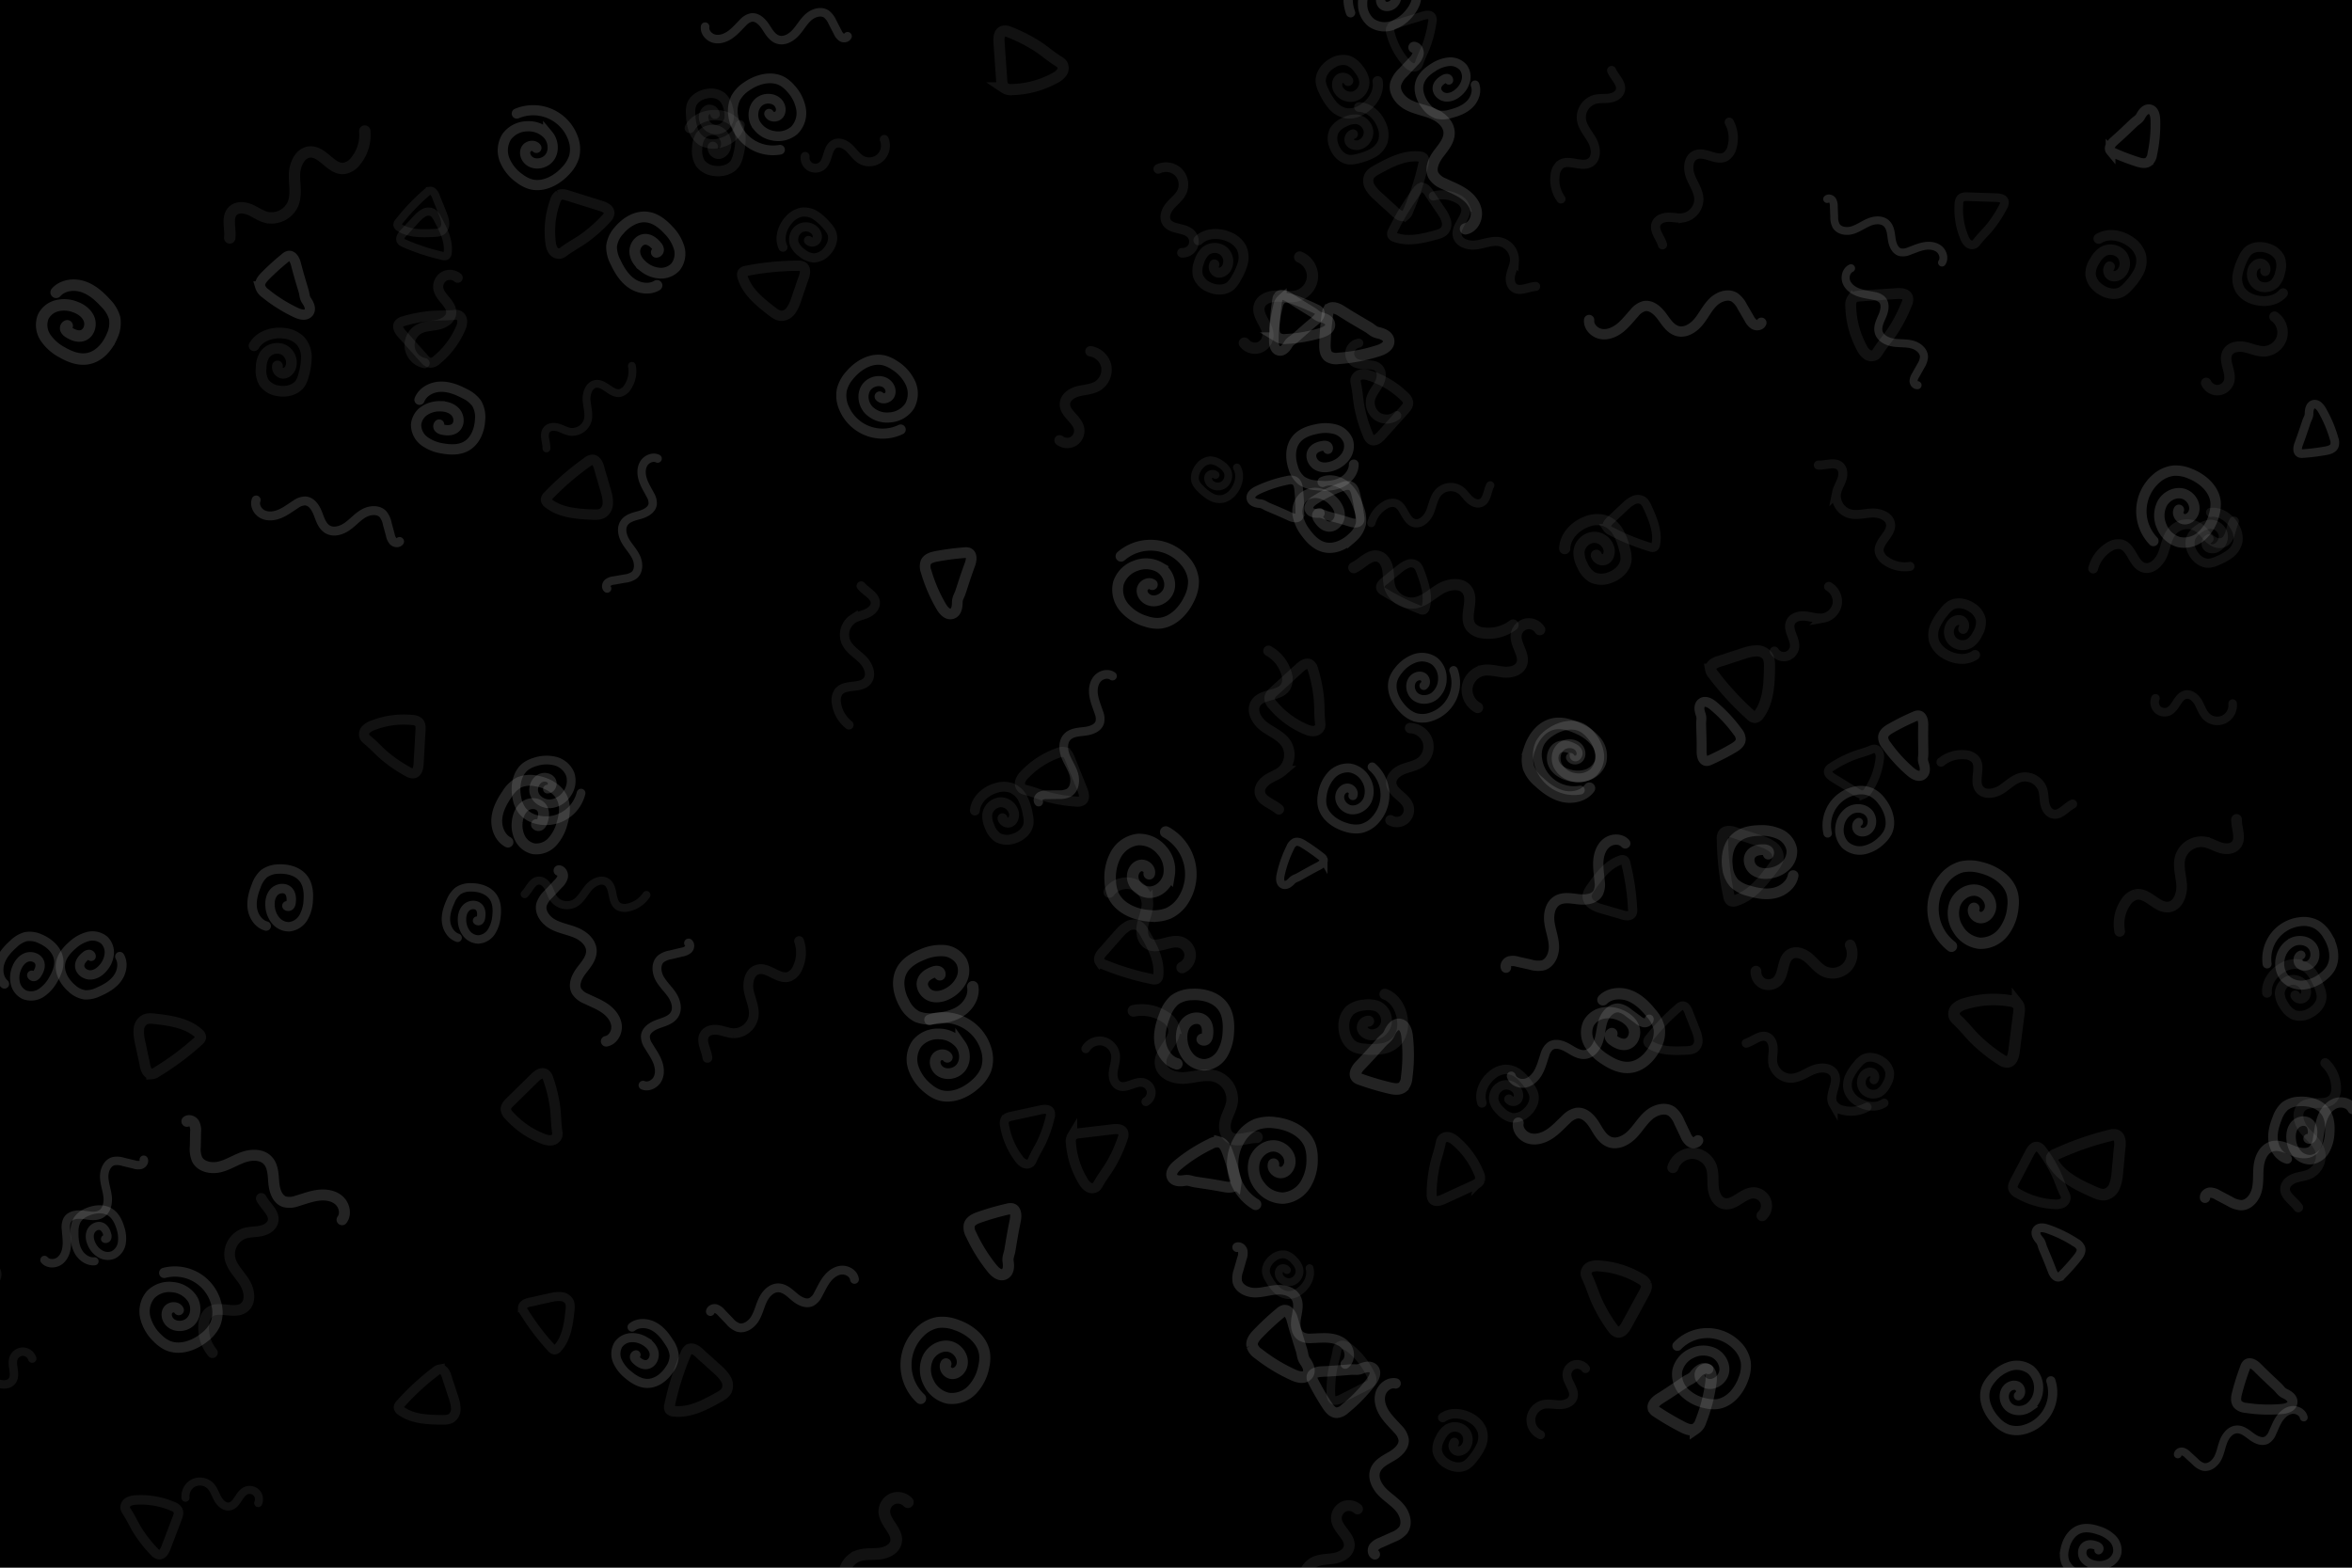 <svg xmlns="http://www.w3.org/2000/svg" xmlns:xlink="http://www.w3.org/1999/xlink" viewBox="0 0 1200 800">
  <style>
    :root { color: #212121; background-color: blue; max-width: 100% }
    body { margin: 0 }
    path { fill: none; stroke: #b3b3b3; stroke-width: 5px; stroke-linecap: round; stroke-opacity: 0.2 }
    path:nth-child(odd) { stroke-opacity: 0.1 }
  </style>
  <rect width="100%" height="100%" fill="currentcolor"/>
  <defs>
  <path id="t1" d="M7.76,10.89c-1.5,2.18-2.77,4.5-4.27,6.68-1.12,1.63-2.22,4-.86,5.41a4.34,4.34,0,0,0,2.25,1,130.06,130.06,0,0,0,24.85,3.36,2.65,2.65,0,0,0,2-.45,2.5,2.5,0,0,0,.51-2c-.43-7.43-5.32-13.76-10-19.55C21.15,4,20,2.67,18.4,2.18a5.71,5.71,0,0,0-5,1.19,16.87,16.87,0,0,0-3.43,4c-1.43,2.11-.79,1.36-2.23,3.47">
    <animate attributeName="opacity" repeatCount="indefinite" dur="20s" values="1;1;1;0;0;0;0;0;1"/>
    <animateTransform attributeName="transform" type="rotate" repeatCount="indefinite" dur="80s" from="360 150 150" to="0 150 150"/>
  </path>
  <path id="c1" d="M12.36,11.18a1.16,1.16,0,0,0-1.63-.11,3,3,0,0,0-.87,1.58c-.61,2.11-.78,4.58.55,6.32,1.71,2.23,5.36,2.21,7.57.46s3.15-4.69,3.26-7.5a13.18,13.18,0,0,0-1.89-7.67A9.12,9.12,0,0,0,12.85,0,9.93,9.93,0,0,0,4.51,3.82,20.08,20.08,0,0,0,.67,12.45c-.86,3.8-1.14,8,.63,11.44,2.31,4.55,7.64,6.85,12.72,7.3a13.12,13.12,0,0,0,7.81-1.32,15.12,15.12,0,0,0,5-5.68c2.11-3.59,3.87-7.56,3.88-11.73S28.64,3.9,24.84,2.21">
    <animate attributeName="opacity" repeatCount="indefinite" dur="20s" values="0;1;1;1;0;0;0;0;0"/>
    <animateTransform attributeName="transform" type="rotate" repeatCount="indefinite" dur="80s" from="360 150 150" to="0 150 150"/>
  </path>
  <path id="l1" d="M2.07,10.63a6,6,0,0,0,2.89,6A6,6,0,0,0,11.59,16c3.64-3.14,2.84-10.08,7.21-12.06,2.83-1.29,6.15.49,8.31,2.72s3.86,5,6.55,6.59a9.31,9.31,0,0,0,10.47-1A9.31,9.31,0,0,0,46.62,2">
    <animate attributeName="opacity" repeatCount="indefinite" dur="20s" values="0;0;1;1;1;0;0;0;0"/>
    <animateTransform attributeName="transform" type="rotate" repeatCount="indefinite" dur="80s" from="360 150 150" to="0 150 150"/>
  </path>
  <path id="t2" d="M23.42,19c-1.93-6-2.36-7.18-4.09-13.2-.54-1.88-1.82-4.21-3.71-3.74a3.78,3.78,0,0,0-1.45.88,120.75,120.75,0,0,0-9.68,9.15c-1.38,1.45-2.82,3.27-2.41,5.23a6.22,6.22,0,0,0,2.63,3.34,73,73,0,0,0,15.38,9.16c2,.87,4.64,1.5,6-.18s.26-4-1-5.75S24.06,21,23.42,19Z">
    <animate attributeName="opacity" repeatCount="indefinite" dur="20s" values="0;0;0;1;1;1;0;0;0"/>
    <animateTransform attributeName="transform" type="rotate" repeatCount="indefinite" dur="80s" from="360 150 150" to="0 150 150"/>
  </path>
  <path id="c2" d="M13.44,10.08a2.92,2.92,0,0,0-4.15-.66C7.93,10.56,8,12.75,8.79,14.32a6.86,6.86,0,0,0,8.38,3,7.23,7.23,0,0,0,4.17-8A11.85,11.85,0,0,0,18.15,4,11.42,11.42,0,0,0,12.33.14a9.79,9.79,0,0,0-7.4,2C1.72,4.41-.71,8.37.19,12.21a13.84,13.84,0,0,0,1.85,4,30.12,30.12,0,0,0,5,6.55A11.53,11.53,0,0,0,14.33,26,12.35,12.35,0,0,0,22,23.15c4.33-3.33,7.31-9,5.86-14.3">
    <animate attributeName="opacity" repeatCount="indefinite" dur="20s" values="0;0;0;0;1;1;1;0;0"/>
    <animateTransform attributeName="transform" type="rotate" repeatCount="indefinite" dur="80s" from="360 150 150" to="0 150 150"/>
  </path>
  <path id="l2" d="M85.7,8.9c.33-3.32-2.7-6.31-6-6.81s-6.62,1-9.21,3.12S65.89,10,63.64,12.49a9.41,9.41,0,0,1-4.58,3.19c-3.47.78-6.65-2.08-8.76-4.94s-4.2-6.21-7.64-7.11c-3.79-1-7.67,1.51-10.15,4.54s-4.16,6.7-6.93,9.47S18.31,22.12,15,20.06a12.07,12.07,0,0,1-3.69-4.46L7.93,9.85A7.14,7.14,0,0,0,5.39,6.91C4.22,6.3,2.5,6.56,2,7.78">
    <animate attributeName="opacity" repeatCount="indefinite" dur="20s" values="0;0;0;0;0;1;1;1;0"/>
    <animateTransform attributeName="transform" type="rotate" repeatCount="indefinite" dur="80s" from="360 150 150" to="0 150 150"/>
  </path>
  <path id="t3" d="M16.58,2.36A68.52,68.52,0,0,0,5.33,2.14,4.14,4.14,0,0,0,2.7,3C1.38,4.23,2.18,6.42,3,8l8.1,14.87c.65,1.2,1.43,2.5,2.75,2.87a4.89,4.89,0,0,0,3.37-.69A42.36,42.36,0,0,0,32.45,12.46a8.56,8.56,0,0,0,1.79-3.54,3.37,3.37,0,0,0-1.38-3.5A5,5,0,0,0,31,4.92C25.13,4.1,22.51,2.9,16.58,2.36Z">
    <animate attributeName="opacity" repeatCount="indefinite" dur="20s" values="1;0;0;0;0;0;1;1;1"/>
    <animateTransform attributeName="transform" type="rotate" repeatCount="indefinite" dur="80s" from="360 150 150" to="0 150 150"/>
  </path>
  <path id="c3" d="M16.66,19.31c0-2.1-2.84-3.38-4.68-2.35s-2.46,3.52-1.85,5.54c1.12,3.7,5.8,5.64,9.41,4.27s5.81-5.44,5.52-9.3a12.82,12.82,0,0,0-6-9.46A12.7,12.7,0,0,0,8,6.38,12.65,12.65,0,0,0,.54,15.12a20.73,20.73,0,0,0,.75,11.75,17.2,17.2,0,0,0,2.43,4.92c3.94,5.26,11.55,6.36,18,5a17.51,17.51,0,0,0,7.55-3.24,15.27,15.27,0,0,0,4.9-8.16A20.76,20.76,0,0,0,18.61,0">
    <animate attributeName="opacity" repeatCount="indefinite" dur="20s" values="1;0;0;0;0;0;0;1;1"/>
    <animateTransform attributeName="transform" type="rotate" repeatCount="indefinite" dur="80s" from="360 150 150" to="0 150 150"/>
  </path>
  <path id="l3" d="M2,19.86c2.37-3.51,2.92-9.08,7-10,2.51-.58,5,1.1,6.65,3.1s2.78,4.4,4.69,6.14a10.34,10.34,0,0,0,13.12.34c3.4-2.8,4.55-7.42,6.65-11.29S46.72.68,50.74,2.48c5.2,2.33,4.63,11.25,9.95,13.29a8.22,8.22,0,0,0,6.09-.56,18.15,18.15,0,0,0,9.57-9.86">
    <animate attributeName="opacity" repeatCount="indefinite" dur="20s" values="1;1;0;0;0;0;0;0;1"/>
    <animateTransform attributeName="transform" type="rotate" repeatCount="indefinite" dur="80s" from="360 150 150" to="0 150 150"/>
  </path>
  </defs>
  <use xlink:href="#t1" transform="translate(417.85 158.91) rotate(166.6) scale(1.05)"/>
  <use xlink:href="#t1" transform="translate(0.38 439.03) rotate(131.04) scale(1.11)"/>
  <use xlink:href="#t1" transform="translate(243.46 711.08) rotate(129.56) scale(0.98)"/>
  <use xlink:href="#t1" transform="translate(692.98 108.37) rotate(280.11) scale(1.04)"/>
  <use xlink:href="#t1" transform="translate(279.86 650.75) rotate(45.12) scale(0.92)"/>
  <use xlink:href="#t1" transform="translate(562.22 467.06) rotate(9.05) scale(1.03)"/>
  <use xlink:href="#t1" transform="translate(904.37 416.17) rotate(75.78) scale(1.16)"/>
  <use xlink:href="#t1" transform="translate(1094.59 602) rotate(153.02) scale(1.18)"/>
  <use xlink:href="#t1" transform="translate(235.85 106.64) rotate(125.86) scale(0.82)"/>
  <use xlink:href="#t1" transform="translate(887.18 319.43) rotate(39.67) scale(1.14)"/>
  <use xlink:href="#t1" transform="translate(708.49 281.46) rotate(18.84) scale(0.84)"/>
  <use xlink:href="#t1" transform="translate(376.51 690.13) rotate(99.76) scale(1.09)"/>
  <use xlink:href="#t1" transform="translate(4.09 544.66) rotate(104.86) scale(1.17)"/>
  <use xlink:href="#t1" transform="translate(322.2 248.69) rotate(131.48) scale(1.06)"/>
  <use xlink:href="#t1" transform="translate(205.82 103.84) rotate(10.42) scale(0.83)"/>
  <use xlink:href="#t1" transform="translate(58.09 532.47) rotate(315.64) scale(1.07)"/>
  <use xlink:href="#t1" transform="translate(746.01 102.32) rotate(113.62) scale(0.96)"/>
  <use xlink:href="#t1" transform="translate(812.58 474.55) rotate(253.89) scale(0.94)"/>
  <use xlink:href="#t1" transform="translate(875.75 523.17) rotate(126.21) scale(0.87)"/>
  <use xlink:href="#t1" transform="translate(822.82 249.43) rotate(14.52) scale(0.88)"/>
  <use xlink:href="#c1" transform="translate(1191.1 589.93) rotate(171.31) scale(0.97)"/>
  <use xlink:href="#c1" transform="translate(286.49 434.15) rotate(184.1) scale(1.11)"/>
  <use xlink:href="#c1" transform="translate(805.18 536.23) rotate(290.8) scale(1.16)"/>
  <use xlink:href="#c1" transform="translate(43.28 472.53) rotate(36.09) scale(0.95)"/>
  <use xlink:href="#c1" transform="translate(159.71 471.07) rotate(171.32) scale(0.96)"/>
  <use xlink:href="#c1" transform="translate(24.09 511.38) rotate(197.93) scale(0.95)"/>
  <use xlink:href="#c1" transform="translate(66.9 635.25) rotate(150.69) scale(0.82)"/>
  <use xlink:href="#c1" transform="translate(738.6 26.34) rotate(45.41) scale(0.88)"/>
  <use xlink:href="#c1" transform="translate(629.6 541.18) rotate(171.55) scale(1.17)"/>
  <use xlink:href="#c1" transform="translate(1081.37 781.51) rotate(96.01) scale(0.86)"/>
  <use xlink:href="#c1" transform="translate(910.88 419.93) rotate(76.46) scale(1.09)"/>
  <use xlink:href="#c1" transform="translate(352.7 124.53) rotate(124.56) scale(1.1)"/>
  <use xlink:href="#c1" transform="translate(309.96 696.74) rotate(297.6) scale(0.93)"/>
  <use xlink:href="#c1" transform="translate(682.76 213.36) rotate(66.32) scale(1)"/>
  <use xlink:href="#c1" transform="translate(819.82 374.18) rotate(102.49) scale(1.18)"/>
  <use xlink:href="#c1" transform="translate(17.48 176.14) rotate(287.42) scale(1.17)"/>
  <use xlink:href="#c1" transform="translate(212.9 230.15) rotate(267.43) scale(1.05)"/>
  <use xlink:href="#c1" transform="translate(254.94 478.3) rotate(174.22) scale(0.86)"/>
  <use xlink:href="#c1" transform="translate(482.11 478.29) rotate(55.56) scale(1.16)"/>
  <use xlink:href="#c1" transform="translate(656.02 263.84) rotate(311.3) scale(1.04)"/>
  <use xlink:href="#l1" transform="translate(593.95 502.62) rotate(236.96) scale(1.18)"/>
  <use xlink:href="#l1" transform="translate(893.2 631.2) rotate(219.28) scale(1.14)"/>
  <use xlink:href="#l1" transform="translate(702.09 170.47) rotate(73.31) scale(0.92)"/>
  <use xlink:href="#l1" transform="translate(1117.52 187.1) rotate(326.86) scale(1.07)"/>
  <use xlink:href="#l1" transform="translate(474.66 772.49) rotate(128.37) scale(1.19)"/>
  <use xlink:href="#l1" transform="translate(897.41 325.71) rotate(321.01) scale(0.95)"/>
  <use xlink:href="#l1" transform="translate(795.11 328.94) rotate(139.56) scale(1.12)"/>
  <use xlink:href="#l1" transform="translate(529.74 220.94) rotate(300.1) scale(1.06)"/>
  <use xlink:href="#l1" transform="translate(22.07 700.72) rotate(153.83) scale(0.86)"/>
  <use xlink:href="#l1" transform="translate(1100.34 346.96) rotate(14.86) scale(0.87)"/>
  <use xlink:href="#l1" transform="translate(817.03 703.9) rotate(135.19) scale(0.9)"/>
  <use xlink:href="#l1" transform="translate(698.18 416.19) rotate(292.98) scale(1.06)"/>
  <use xlink:href="#l1" transform="translate(131.11 775.89) rotate(195.16) scale(0.82)"/>
  <use xlink:href="#l1" transform="translate(578.19 569.51) rotate(232.34) scale(0.9)"/>
  <use xlink:href="#l1" transform="translate(624.4 168.35) rotate(313.68) scale(1.15)"/>
  <use xlink:href="#l1" transform="translate(408.69 70.18) rotate(358.83) scale(0.91)"/>
  <use xlink:href="#l1" transform="translate(592.84 131.89) rotate(265.18) scale(0.98)"/>
  <use xlink:href="#l1" transform="translate(243.92 145.75) rotate(122.15) scale(1.03)"/>
  <use xlink:href="#l1" transform="translate(703.58 774.74) rotate(124.34) scale(1.1)"/>
  <use xlink:href="#l1" transform="translate(892.7 484.14) rotate(355.42) scale(1.1)"/>
  <use xlink:href="#t2" transform="translate(481.58 270.36) rotate(35.97) scale(1.09)"/>
  <use xlink:href="#t2" transform="translate(1081.68 91.79) rotate(244.33) scale(0.99)"/>
  <use xlink:href="#t2" transform="translate(638.78 160.15) rotate(319.24) scale(1.02)"/>
  <use xlink:href="#t2" transform="translate(846.51 737.05) rotate(253.73) scale(1.15)"/>
  <use xlink:href="#t2" transform="translate(640.42 589.33) rotate(116.48) scale(1.11)"/>
  <use xlink:href="#t2" transform="translate(885.29 394.75) rotate(196.19) scale(1.01)"/>
  <use xlink:href="#t2" transform="translate(501.51 606.56) rotate(27.41) scale(1.14)"/>
  <use xlink:href="#t2" transform="translate(636.6 666.3) rotate(0.52) scale(1.18)"/>
  <use xlink:href="#t2" transform="translate(1183.42 240.94) rotate(216.36) scale(0.88)"/>
  <use xlink:href="#t2" transform="translate(1064.83 652.31) rotate(175.16) scale(0.9)"/>
  <use xlink:href="#t2" transform="translate(662.66 168.51) rotate(318.27) scale(1.17)"/>
  <use xlink:href="#t2" transform="translate(673.37 254) rotate(130.85) scale(0.89)"/>
  <use xlink:href="#t2" transform="translate(963.95 358.39) rotate(17) scale(1.03)"/>
  <use xlink:href="#t2" transform="translate(1131.28 702.17) rotate(331.02) scale(1.03)"/>
  <use xlink:href="#t2" transform="translate(668.73 143.91) rotate(66.29) scale(0.98)"/>
  <use xlink:href="#t2" transform="translate(674.33 425.25) rotate(78.57) scale(0.83)"/>
  <use xlink:href="#t2" transform="translate(703.07 254.89) rotate(123.24) scale(0.9)"/>
  <use xlink:href="#t2" transform="translate(699.37 566.97) rotate(239.89) scale(1.18)"/>
  <use xlink:href="#t2" transform="translate(663.25 718.8) rotate(283.33) scale(1.08)"/>
  <use xlink:href="#t2" transform="translate(130.98 128.1) rotate(1.3) scale(1.04)"/>
  <use xlink:href="#c2" transform="translate(520.6 431.87) rotate(200.58) scale(1.01)"/>
  <use xlink:href="#c2" transform="translate(358 43.67) rotate(28.14) scale(0.96)"/>
  <use xlink:href="#c2" transform="translate(1006.59 304.73) rotate(70.18) scale(1.01)"/>
  <use xlink:href="#c2" transform="translate(1182.53 520.21) rotate(190.09) scale(1)"/>
  <use xlink:href="#c2" transform="translate(674.93 29.48) rotate(5.58) scale(1.04)"/>
  <use xlink:href="#c2" transform="translate(960.69 536.85) rotate(71.07) scale(0.89)"/>
  <use xlink:href="#c2" transform="translate(645.86 640.06) rotate(0.06) scale(0.8)"/>
  <use xlink:href="#c2" transform="translate(143.95 204.9) rotate(225.64) scale(1.09)"/>
  <use xlink:href="#c2" transform="translate(607.74 237.23) rotate(345.68) scale(0.8)"/>
  <use xlink:href="#c2" transform="translate(617.08 151.88) rotate(241.48) scale(1.02)"/>
  <use xlink:href="#c2" transform="translate(1070.19 152.76) rotate(253.43) scale(1.06)"/>
  <use xlink:href="#c2" transform="translate(825.82 298.78) rotate(196.78) scale(1.14)"/>
  <use xlink:href="#c2" transform="translate(737.22 751.71) rotate(250.1) scale(0.97)"/>
  <use xlink:href="#c2" transform="translate(366.41 92.39) rotate(224.27) scale(1.05)"/>
  <use xlink:href="#c2" transform="translate(1156.5 121.58) rotate(55.87) scale(1)"/>
  <use xlink:href="#c2" transform="translate(1115.95 285.93) rotate(278.35) scale(0.93)"/>
  <use xlink:href="#c2" transform="translate(426.41 129.78) rotate(170.08) scale(0.93)"/>
  <use xlink:href="#c2" transform="translate(677.06 78.17) rotate(287.03) scale(0.98)"/>
  <use xlink:href="#c2" transform="translate(783.23 569.92) rotate(177.04) scale(0.96)"/>
  <use xlink:href="#c2" transform="translate(680.51 526.66) rotate(305.79) scale(1.11)"/>
  <use xlink:href="#l2" transform="translate(79.35 595.22) rotate(133.93) scale(0.86)"/>
  <use xlink:href="#l2" transform="translate(98.01 563.63) rotate(31.61) scale(1.12)"/>
  <use xlink:href="#l2" transform="translate(900.74 172.88) rotate(180.15) scale(1.05)"/>
  <use xlink:href="#l2" transform="translate(635.3 629.88) rotate(46.44) scale(0.97)"/>
  <use xlink:href="#l2" transform="translate(203.74 283.64) rotate(195.38) scale(0.91)"/>
  <use xlink:href="#l2" transform="translate(729.33 19.42) rotate(73.41) scale(1.15)"/>
  <use xlink:href="#l2" transform="translate(1107.77 736.7) rotate(342.9) scale(0.8)"/>
  <use xlink:href="#l2" transform="translate(433.79 25.35) rotate(183.09) scale(0.87)"/>
  <use xlink:href="#l2" transform="translate(358.63 481.58) rotate(106.99) scale(0.91)"/>
  <use xlink:href="#l2" transform="translate(302.98 299.63) rotate(290.46) scale(0.85)"/>
  <use xlink:href="#l2" transform="translate(693.13 794.44) rotate(276.15) scale(1.05)"/>
  <use xlink:href="#l2" transform="translate(523.03 407.41) rotate(299.59) scale(0.89)"/>
  <use xlink:href="#l2" transform="translate(1118.92 605.41) rotate(328.21) scale(1.05)"/>
  <use xlink:href="#l2" transform="translate(359.07 662.89) rotate(346.65) scale(0.9)"/>
  <use xlink:href="#l2" transform="translate(973.66 201.2) rotate(239.61) scale(0.82)"/>
  <use xlink:href="#l2" transform="translate(933.75 95.33) rotate(28.19) scale(0.8)"/>
  <use xlink:href="#l2" transform="translate(867.73 590.75) rotate(184.87) scale(1.1)"/>
  <use xlink:href="#l2" transform="translate(760.95 489.77) rotate(313.06) scale(1.05)"/>
  <use xlink:href="#l2" transform="translate(845.92 525.81) rotate(156.79) scale(0.91)"/>
  <use xlink:href="#l2" transform="translate(292.6 439.82) rotate(73.75) scale(1.08)"/>
  <use xlink:href="#t3" transform="translate(824.07 684.12) rotate(237.15) scale(1.12)"/>
  <use xlink:href="#t3" transform="translate(80.6 797.23) rotate(229.42) scale(0.97)"/>
  <use xlink:href="#t3" transform="translate(1026.14 102.15) rotate(120.44) scale(0.88)"/>
  <use xlink:href="#t3" transform="translate(977.53 150.51) rotate(114.88) scale(1.11)"/>
  <use xlink:href="#t3" transform="translate(929.48 392.18) rotate(330.09) scale(0.86)"/>
  <use xlink:href="#t3" transform="translate(677.01 716.34) rotate(271.62) scale(0.88)"/>
  <use xlink:href="#t3" transform="translate(670.72 335.56) rotate(76.14) scale(1.06)"/>
  <use xlink:href="#t3" transform="translate(727.88 614.57) rotate(273.91) scale(1.02)"/>
  <use xlink:href="#t3" transform="translate(697.75 228.14) rotate(250.56) scale(1.05)"/>
  <use xlink:href="#t3" transform="translate(554.51 411.88) rotate(186.67) scale(1.03)"/>
  <use xlink:href="#t3" transform="translate(1040.54 581.32) rotate(56.28) scale(0.98)"/>
  <use xlink:href="#t3" transform="translate(280.31 544.42) rotate(74.12) scale(1.06)"/>
  <use xlink:href="#t3" transform="translate(576.94 576.44) rotate(111.87) scale(1.03)"/>
  <use xlink:href="#t3" transform="translate(211.83 398.69) rotate(211.86) scale(1.03)"/>
  <use xlink:href="#t3" transform="translate(1024.83 546.63) rotate(215.89) scale(1.18)"/>
  <use xlink:href="#t3" transform="translate(733.52 6.81) rotate(101.41) scale(0.86)"/>
  <use xlink:href="#t3" transform="translate(315.13 109.09) rotate(135.96) scale(1.07)"/>
  <use xlink:href="#t3" transform="translate(510.37 11.58) rotate(24.57) scale(1.14)"/>
  <use xlink:href="#t3" transform="translate(539.11 565.72) rotate(106.3) scale(0.92)"/>
  <use xlink:href="#t3" transform="translate(200.11 163.05) rotate(346.72) scale(1.01)"/>
  <use xlink:href="#c3" transform="translate(66.39 658.47) rotate(332.87) scale(1.05)"/>
  <use xlink:href="#c3" transform="translate(698.8 21.28) rotate(236.66) scale(0.95)"/>
  <use xlink:href="#c3" transform="translate(821.75 396.73) rotate(157.33) scale(0.9)"/>
  <use xlink:href="#c3" transform="translate(247.91 69.17) rotate(324.53) scale(1.04)"/>
  <use xlink:href="#c3" transform="translate(414.98 69.31) rotate(157.33) scale(0.99)"/>
  <use xlink:href="#c3" transform="translate(573.65 418.59) rotate(15.86) scale(1.18)"/>
  <use xlink:href="#c3" transform="translate(456.92 530.88) rotate(328.92) scale(1.09)"/>
  <use xlink:href="#c3" transform="translate(845.98 703.04) rotate(301.15) scale(1.02)"/>
  <use xlink:href="#c3" transform="translate(1115.11 286.97) rotate(213.52) scale(1.06)"/>
  <use xlink:href="#c3" transform="translate(732.71 328.35) rotate(57.09) scale(0.88)"/>
  <use xlink:href="#c3" transform="translate(661.14 621.34) rotate(198.18) scale(1.16)"/>
  <use xlink:href="#c3" transform="translate(1037.47 689.57) rotate(59.47) scale(0.94)"/>
  <use xlink:href="#c3" transform="translate(1015.23 491.96) rotate(204.87) scale(1.16)"/>
  <use xlink:href="#c3" transform="translate(1162.64 507.94) rotate(249.64) scale(0.92)"/>
  <use xlink:href="#c3" transform="translate(296.77 388.18) rotate(91.08) scale(0.89)"/>
  <use xlink:href="#c3" transform="translate(939.47 439.87) rotate(244.43) scale(0.87)"/>
  <use xlink:href="#c3" transform="translate(487.84 724.31) rotate(210.37) scale(1.13)"/>
  <use xlink:href="#c3" transform="translate(474.59 207.33) rotate(141.76) scale(1.03)"/>
  <use xlink:href="#c3" transform="translate(685.13 383.38) rotate(28.08) scale(0.91)"/>
  <use xlink:href="#c3" transform="translate(559.68 300.45) rotate(306.47) scale(1.11)"/>
  <use xlink:href="#l3" transform="translate(700.37 269.07) rotate(30.86) scale(1.14)"/>
  <use xlink:href="#l3" transform="translate(1154.64 435.18) rotate(147.26) scale(1.09)"/>
  <use xlink:href="#l3" transform="translate(622.86 595.28) rotate(236.71) scale(1.19)"/>
  <use xlink:href="#l3" transform="translate(9.76 647.61) rotate(114.65) scale(0.89)"/>
  <use xlink:href="#l3" transform="translate(900.99 516.99) rotate(38.93) scale(0.92)"/>
  <use xlink:href="#l3" transform="translate(153.36 620) rotate(118.61) scale(1.09)"/>
  <use xlink:href="#l3" transform="translate(763.89 264.06) rotate(173.46) scale(0.84)"/>
  <use xlink:href="#l3" transform="translate(1144.34 285.52) rotate(172.54) scale(1)"/>
  <use xlink:href="#l3" transform="translate(268.82 216.36) rotate(327.02) scale(0.8)"/>
  <use xlink:href="#l3" transform="translate(346.43 526.1) rotate(319.17) scale(1)"/>
  <use xlink:href="#l3" transform="translate(631.11 412.43) rotate(277.31) scale(1.07)"/>
  <use xlink:href="#l3" transform="translate(1153.57 610.79) rotate(291.61) scale(0.99)"/>
  <use xlink:href="#l3" transform="translate(1050.19 427.41) rotate(208.73) scale(0.93)"/>
  <use xlink:href="#l3" transform="translate(770.13 158.76) rotate(232.5) scale(0.92)"/>
  <use xlink:href="#l3" transform="translate(104.58 102.01) rotate(332.68) scale(1.16)"/>
  <use xlink:href="#l3" transform="translate(832.63 114.44) rotate(309.61) scale(0.94)"/>
  <use xlink:href="#l3" transform="translate(942.42 226.33) rotate(58.91) scale(0.92)"/>
  <use xlink:href="#l3" transform="translate(457.83 302.36) rotate(106.05) scale(0.94)"/>
  <use xlink:href="#l3" transform="translate(838.82 44.35) rotate(122.57) scale(0.93)"/>
  <use xlink:href="#l3" transform="translate(269.32 439.98) rotate(11.46) scale(0.82)"/>
</svg>
